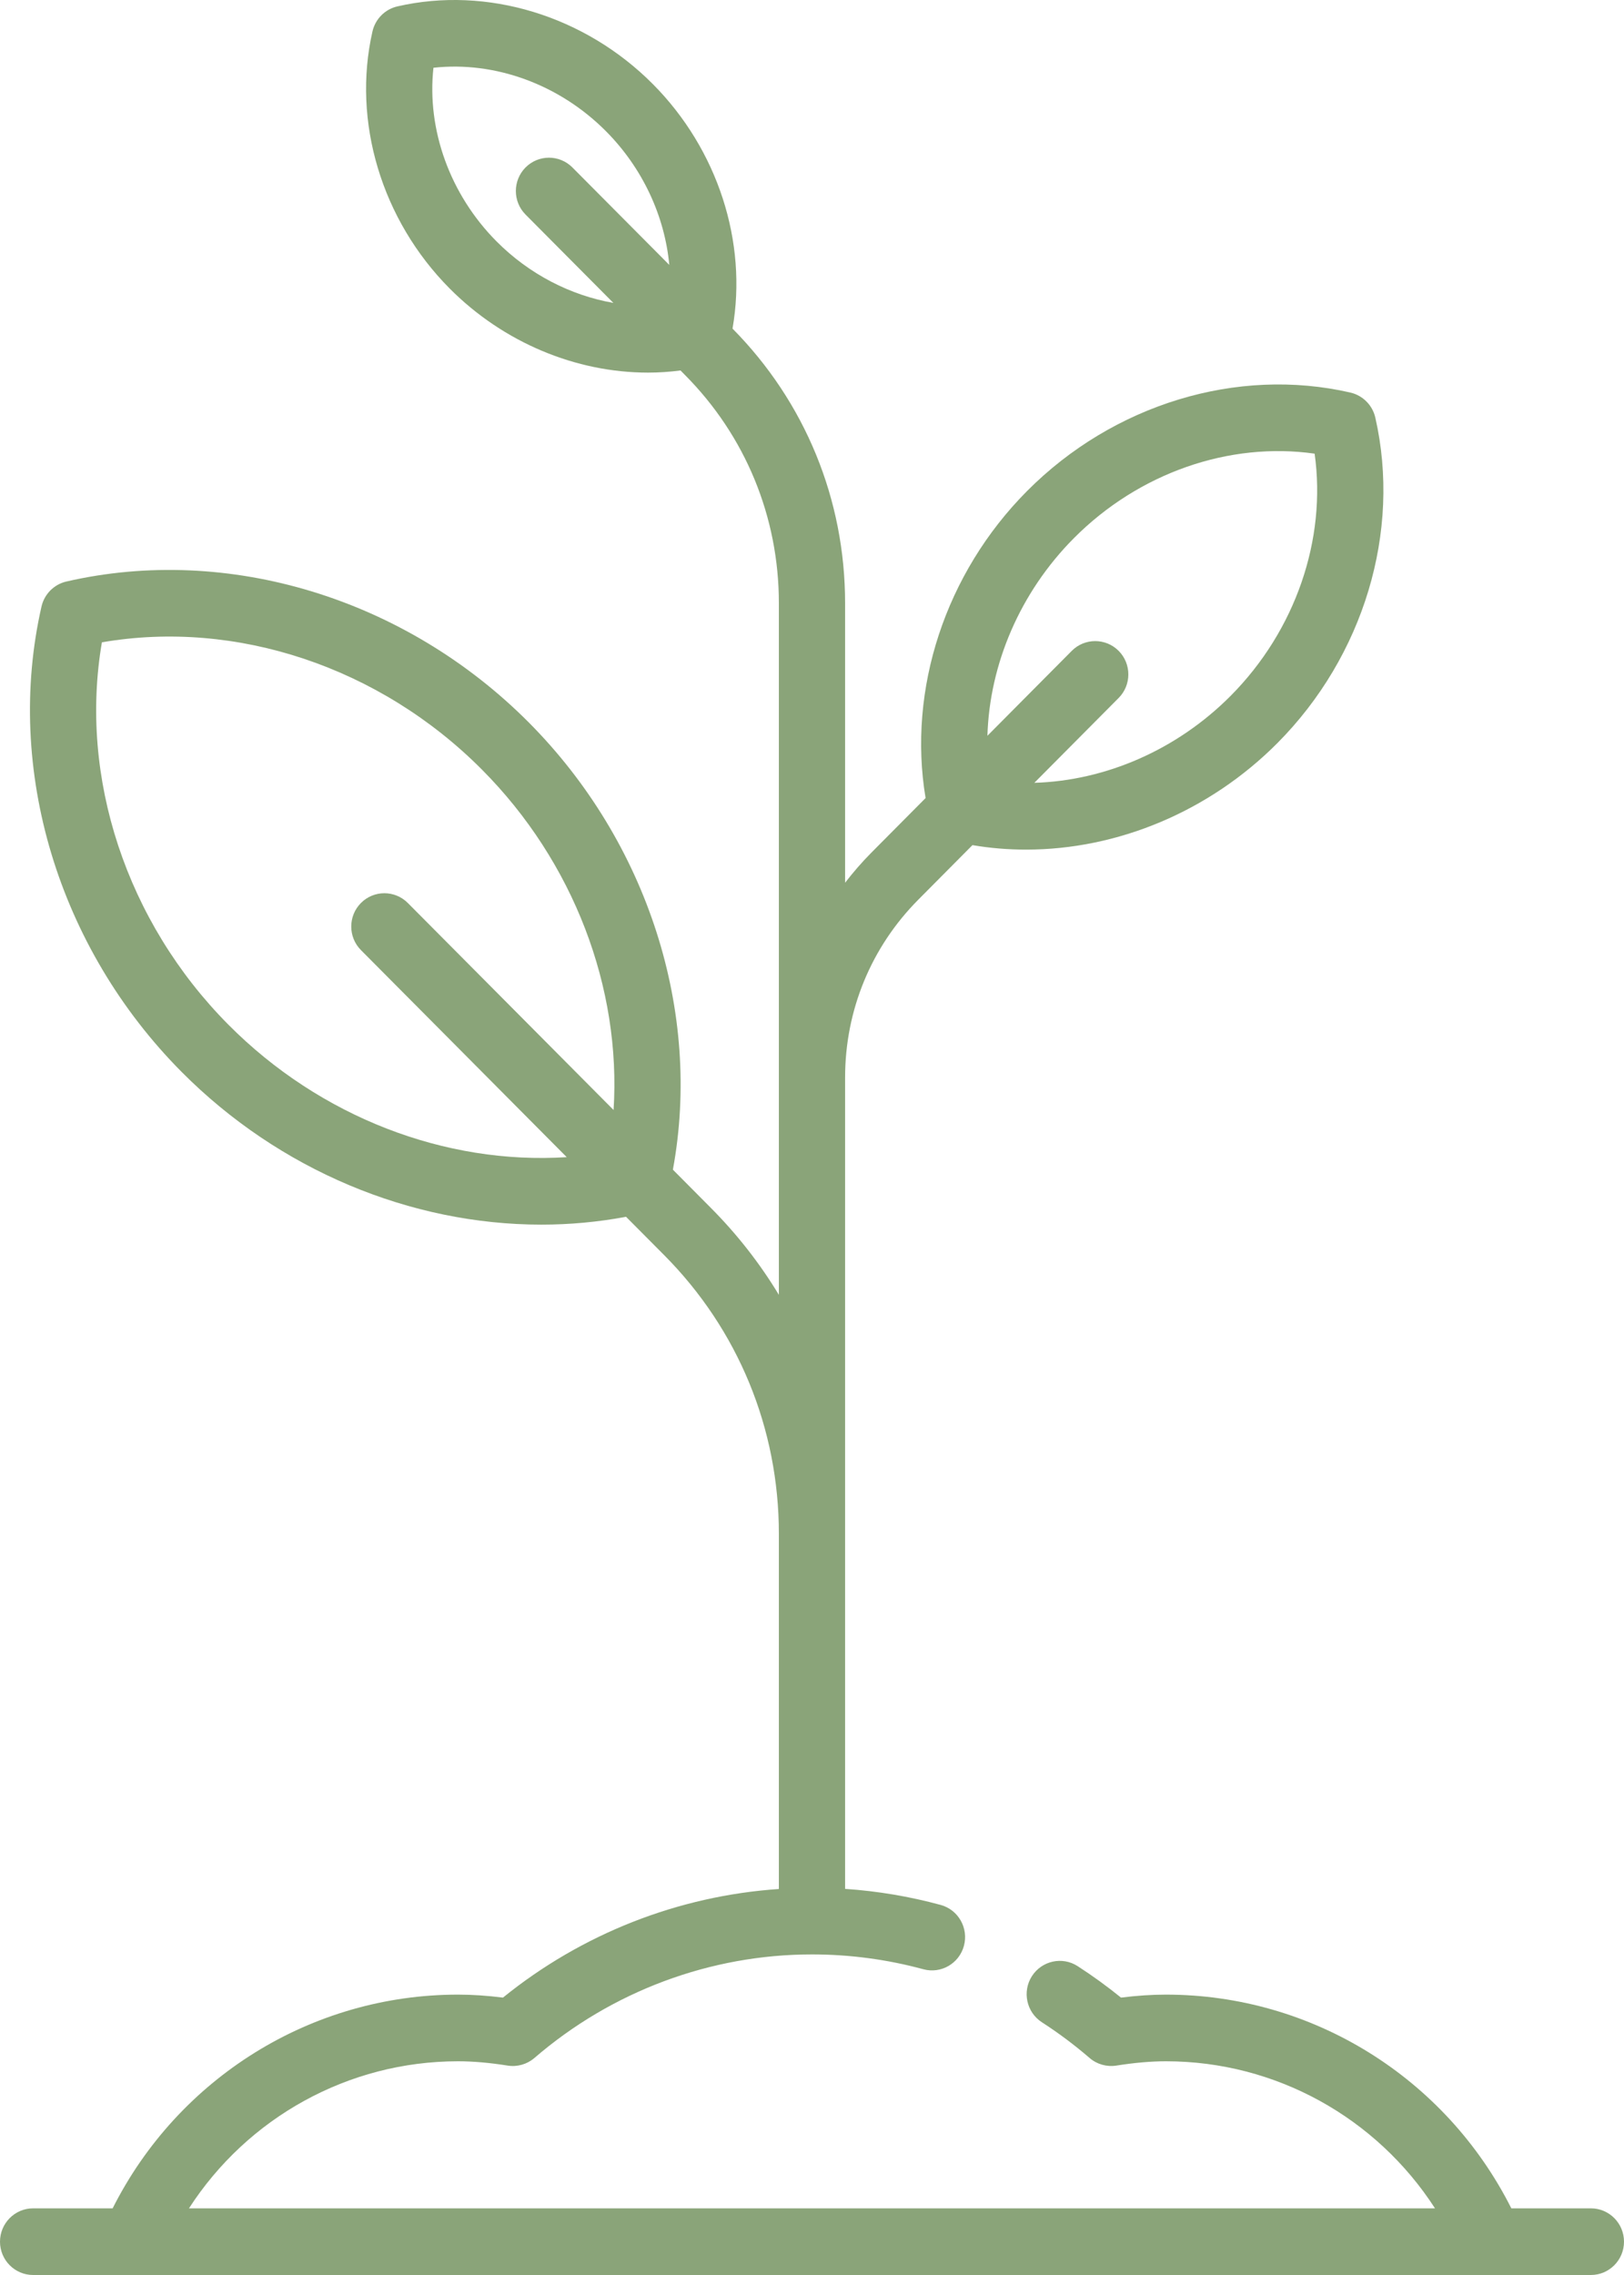 <svg width="50px" height="70px" viewBox="0 0 50 70" version="1.1" xmlns="http://www.w3.org/2000/svg" xmlns:xlink="http://www.w3.org/1999/xlink">
                <g id="Symbols" stroke="none" stroke-width="1" fill="none" fill-rule="evenodd">
                    <g id="homepage" transform="translate(-340, -2158)" fill="#8AA479">
                        <g id="why" transform="translate(275, 2063)">
                            <g id="why1" transform="translate(0, 95)">
                                <path d="M83.891,34.154 L77.556,27.784 C77.157,27.384 76.511,27.384 76.113,27.784 C75.715,28.184 75.715,28.834 76.113,29.234 L82.449,35.605 C78.709,35.844 74.857,34.37 72.036,31.533 C68.888,28.368 67.427,23.914 68.137,19.764 C72.265,19.05 76.695,20.519 79.842,23.684 C82.664,26.52 84.129,30.394 83.891,34.154 L83.891,34.154 Z M82.623,5.152 C82.225,4.752 81.579,4.752 81.181,5.152 C80.783,5.553 80.783,6.202 81.181,6.602 L83.884,9.32 C82.564,9.089 81.292,8.437 80.287,7.427 C78.85,5.981 78.137,3.986 78.345,2.085 C80.235,1.876 82.22,2.593 83.657,4.038 C84.786,5.173 85.466,6.649 85.606,8.151 L82.623,5.152 Z M98.062,16.56 C100.061,14.55 102.849,13.585 105.475,13.959 C105.846,16.599 104.887,19.402 102.888,21.412 C101.234,23.074 99.04,24.021 96.845,24.087 L99.441,21.476 C99.839,21.076 99.839,20.426 99.441,20.026 C99.042,19.626 98.396,19.626 97.998,20.026 L95.401,22.639 C95.466,20.431 96.408,18.224 98.062,16.56 L98.062,16.56 Z M113.98,67.949 L111.531,67.949 C109.509,63.933 105.408,61.373 100.899,61.373 C100.464,61.373 100.007,61.403 99.514,61.465 C99.087,61.119 98.639,60.794 98.179,60.497 C97.706,60.191 97.075,60.33 96.77,60.806 C96.466,61.282 96.604,61.917 97.077,62.223 C97.589,62.553 98.083,62.923 98.546,63.322 C98.772,63.517 99.072,63.602 99.367,63.557 C99.936,63.467 100.437,63.424 100.9,63.424 C104.277,63.424 107.378,65.157 109.181,67.949 L70.818,67.949 C72.621,65.157 75.722,63.424 79.1,63.424 C79.562,63.424 80.064,63.467 80.633,63.557 C80.927,63.603 81.227,63.517 81.454,63.322 C83.838,61.268 86.873,60.136 90,60.136 C91.162,60.136 92.315,60.29 93.427,60.592 C93.971,60.74 94.531,60.417 94.678,59.871 C94.825,59.324 94.504,58.76 93.96,58.613 C93.001,58.352 92.016,58.187 91.019,58.119 L91.019,33.155 C91.019,31.088 91.82,29.144 93.273,27.682 L94.94,26.004 C95.486,26.097 96.039,26.142 96.592,26.142 C99.405,26.142 102.23,24.974 104.331,22.862 C106.987,20.191 108.142,16.355 107.344,12.851 C107.257,12.467 106.958,12.168 106.577,12.079 C103.092,11.278 99.277,12.439 96.62,15.11 C94.106,17.638 92.938,21.209 93.497,24.556 L91.83,26.233 C91.538,26.527 91.269,26.838 91.019,27.161 L91.019,18.559 C91.019,15.37 89.789,12.371 87.553,10.111 C88.019,7.448 87.1,4.599 85.1,2.587 C83.003,0.48 79.989,-0.436 77.234,0.197 C76.852,0.285 76.555,0.585 76.467,0.969 C75.837,3.738 76.748,6.768 78.844,8.877 C80.502,10.543 82.732,11.465 84.954,11.465 C85.288,11.465 85.62,11.442 85.952,11.399 L86.086,11.535 C87.952,13.411 88.98,15.905 88.98,18.559 L88.98,39.841 C88.399,38.881 87.7,37.984 86.89,37.17 L85.717,35.99 C86.614,31.137 84.945,25.915 81.285,22.234 C77.482,18.41 72.025,16.747 67.044,17.893 C66.662,17.981 66.364,18.281 66.277,18.665 C65.137,23.673 66.791,29.16 70.594,32.984 C73.601,36.008 77.644,37.681 81.668,37.681 C82.541,37.681 83.413,37.601 84.275,37.44 L85.448,38.619 C87.726,40.91 88.98,43.956 88.98,47.194 L88.98,58.123 C85.885,58.334 82.915,59.498 80.485,61.465 C79.992,61.403 79.536,61.373 79.1,61.373 C74.591,61.373 70.491,63.933 68.468,67.949 L66.02,67.949 C65.457,67.949 65,68.408 65,68.975 C65,69.541 65.457,70 66.02,70 L113.98,70 C114.543,70 115,69.541 115,68.975 C115,68.408 114.543,67.949 113.98,67.949 L113.98,67.949 Z" id="tree"></path>
                            </g>
                        </g>
                    </g>
                </g>
            </svg>